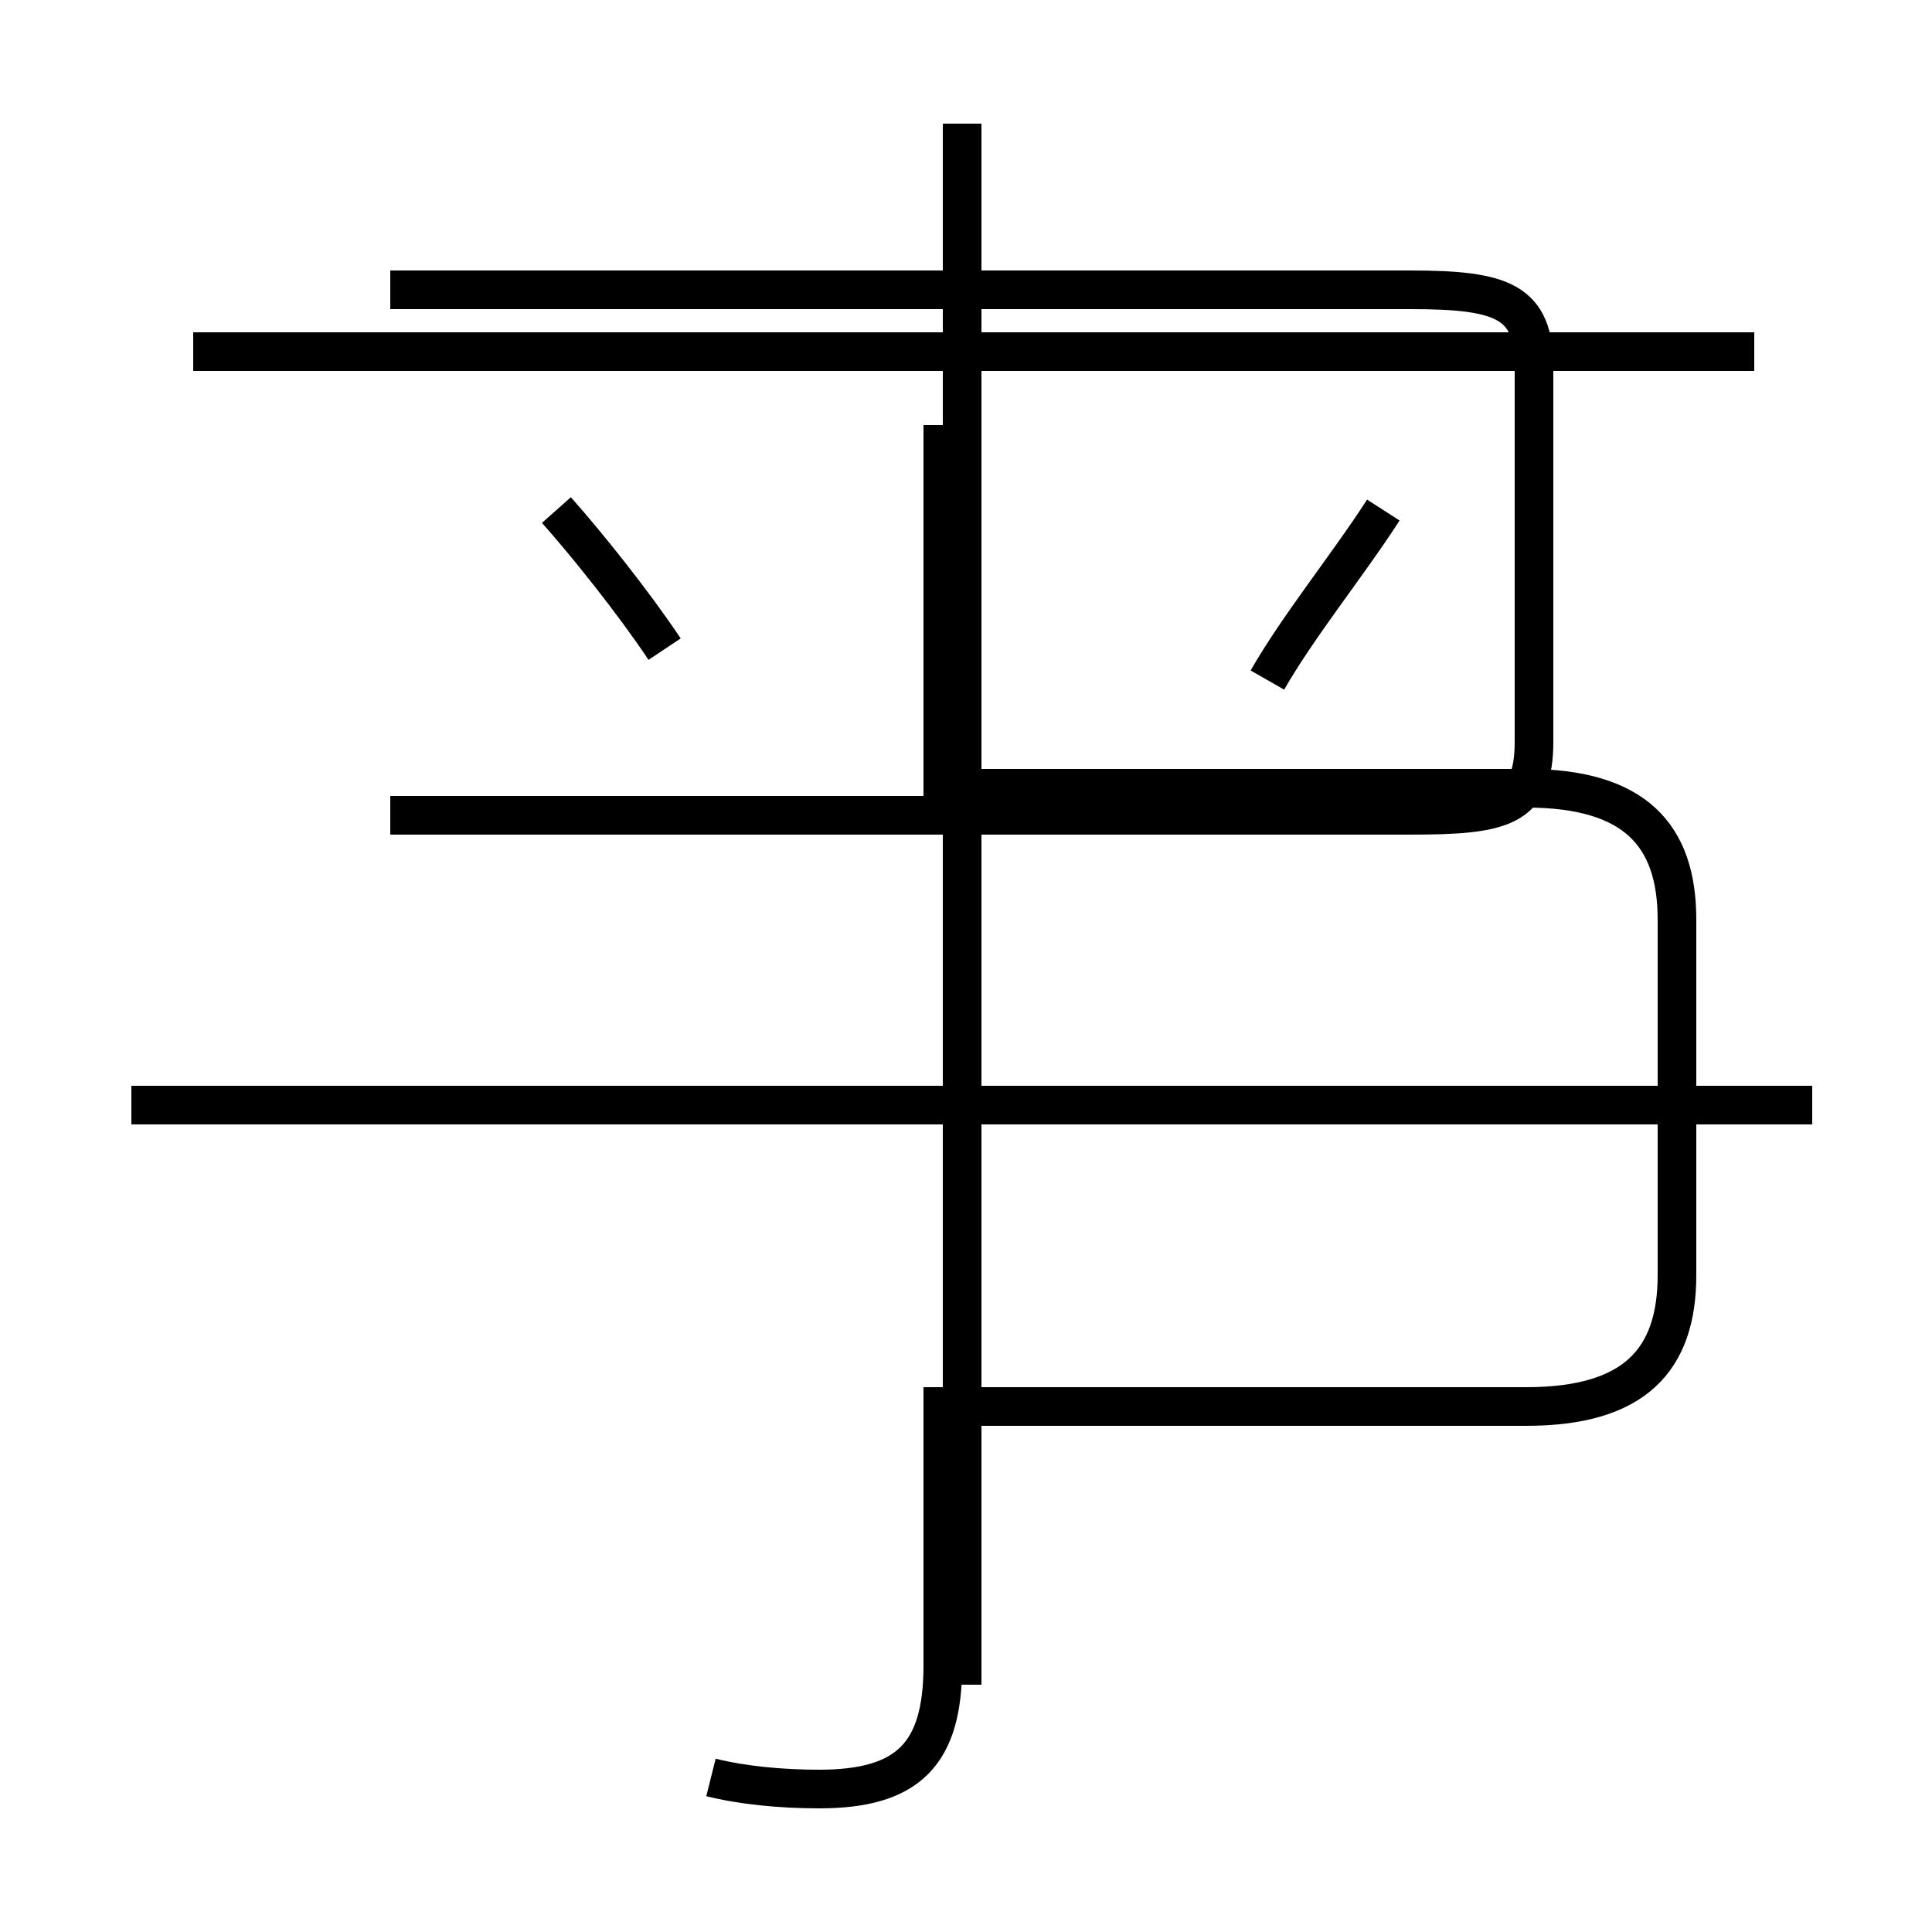 <?xml version='1.0' encoding='utf8'?>
<svg viewBox="0.0 -44.0 50.0 50.0" version="1.1" xmlns="http://www.w3.org/2000/svg">
<rect x="0.0" y="-44.0" width="50.0" height="50.0" fill="#808080" stroke="none"/>
<rect x="-1000" y="-1000" width="2000" height="2000" stroke="white" fill="white"/>
<g style="fill:none; stroke:#000000;  stroke-width:1">
<path d="M 17.2 27.2 C 16.4 28.4 15.2 29.9 14.4 30.8 M 32.8 26.4 C 33.6 27.8 34.9 29.4 35.8 30.8 M 45.4 34.9 L 5.0 34.9 M 24.9 0.4 L 24.9 40.8 M 46.9 15.4 L 3.4 15.4 M 18.4 -2.0 C 19.2 -2.2 20.2 -2.3 21.2 -2.3 C 23.5 -2.3 24.4 -1.4 24.4 0.9 L 24.4 7.6 L 39.5 7.6 C 42.3 7.6 43.4 8.8 43.4 11.0 L 43.4 20.2 C 43.4 22.4 42.3 23.6 39.5 23.6 L 24.4 23.6 L 24.4 33.0 M 10.1 22.9 L 36.5 22.9 C 38.9 22.9 39.7 23.1 39.7 24.8 L 39.7 34.5 C 39.7 36.2 38.9 36.5 36.5 36.5 L 10.1 36.5 " transform="scale(1, -1)" />
</g>
</svg>